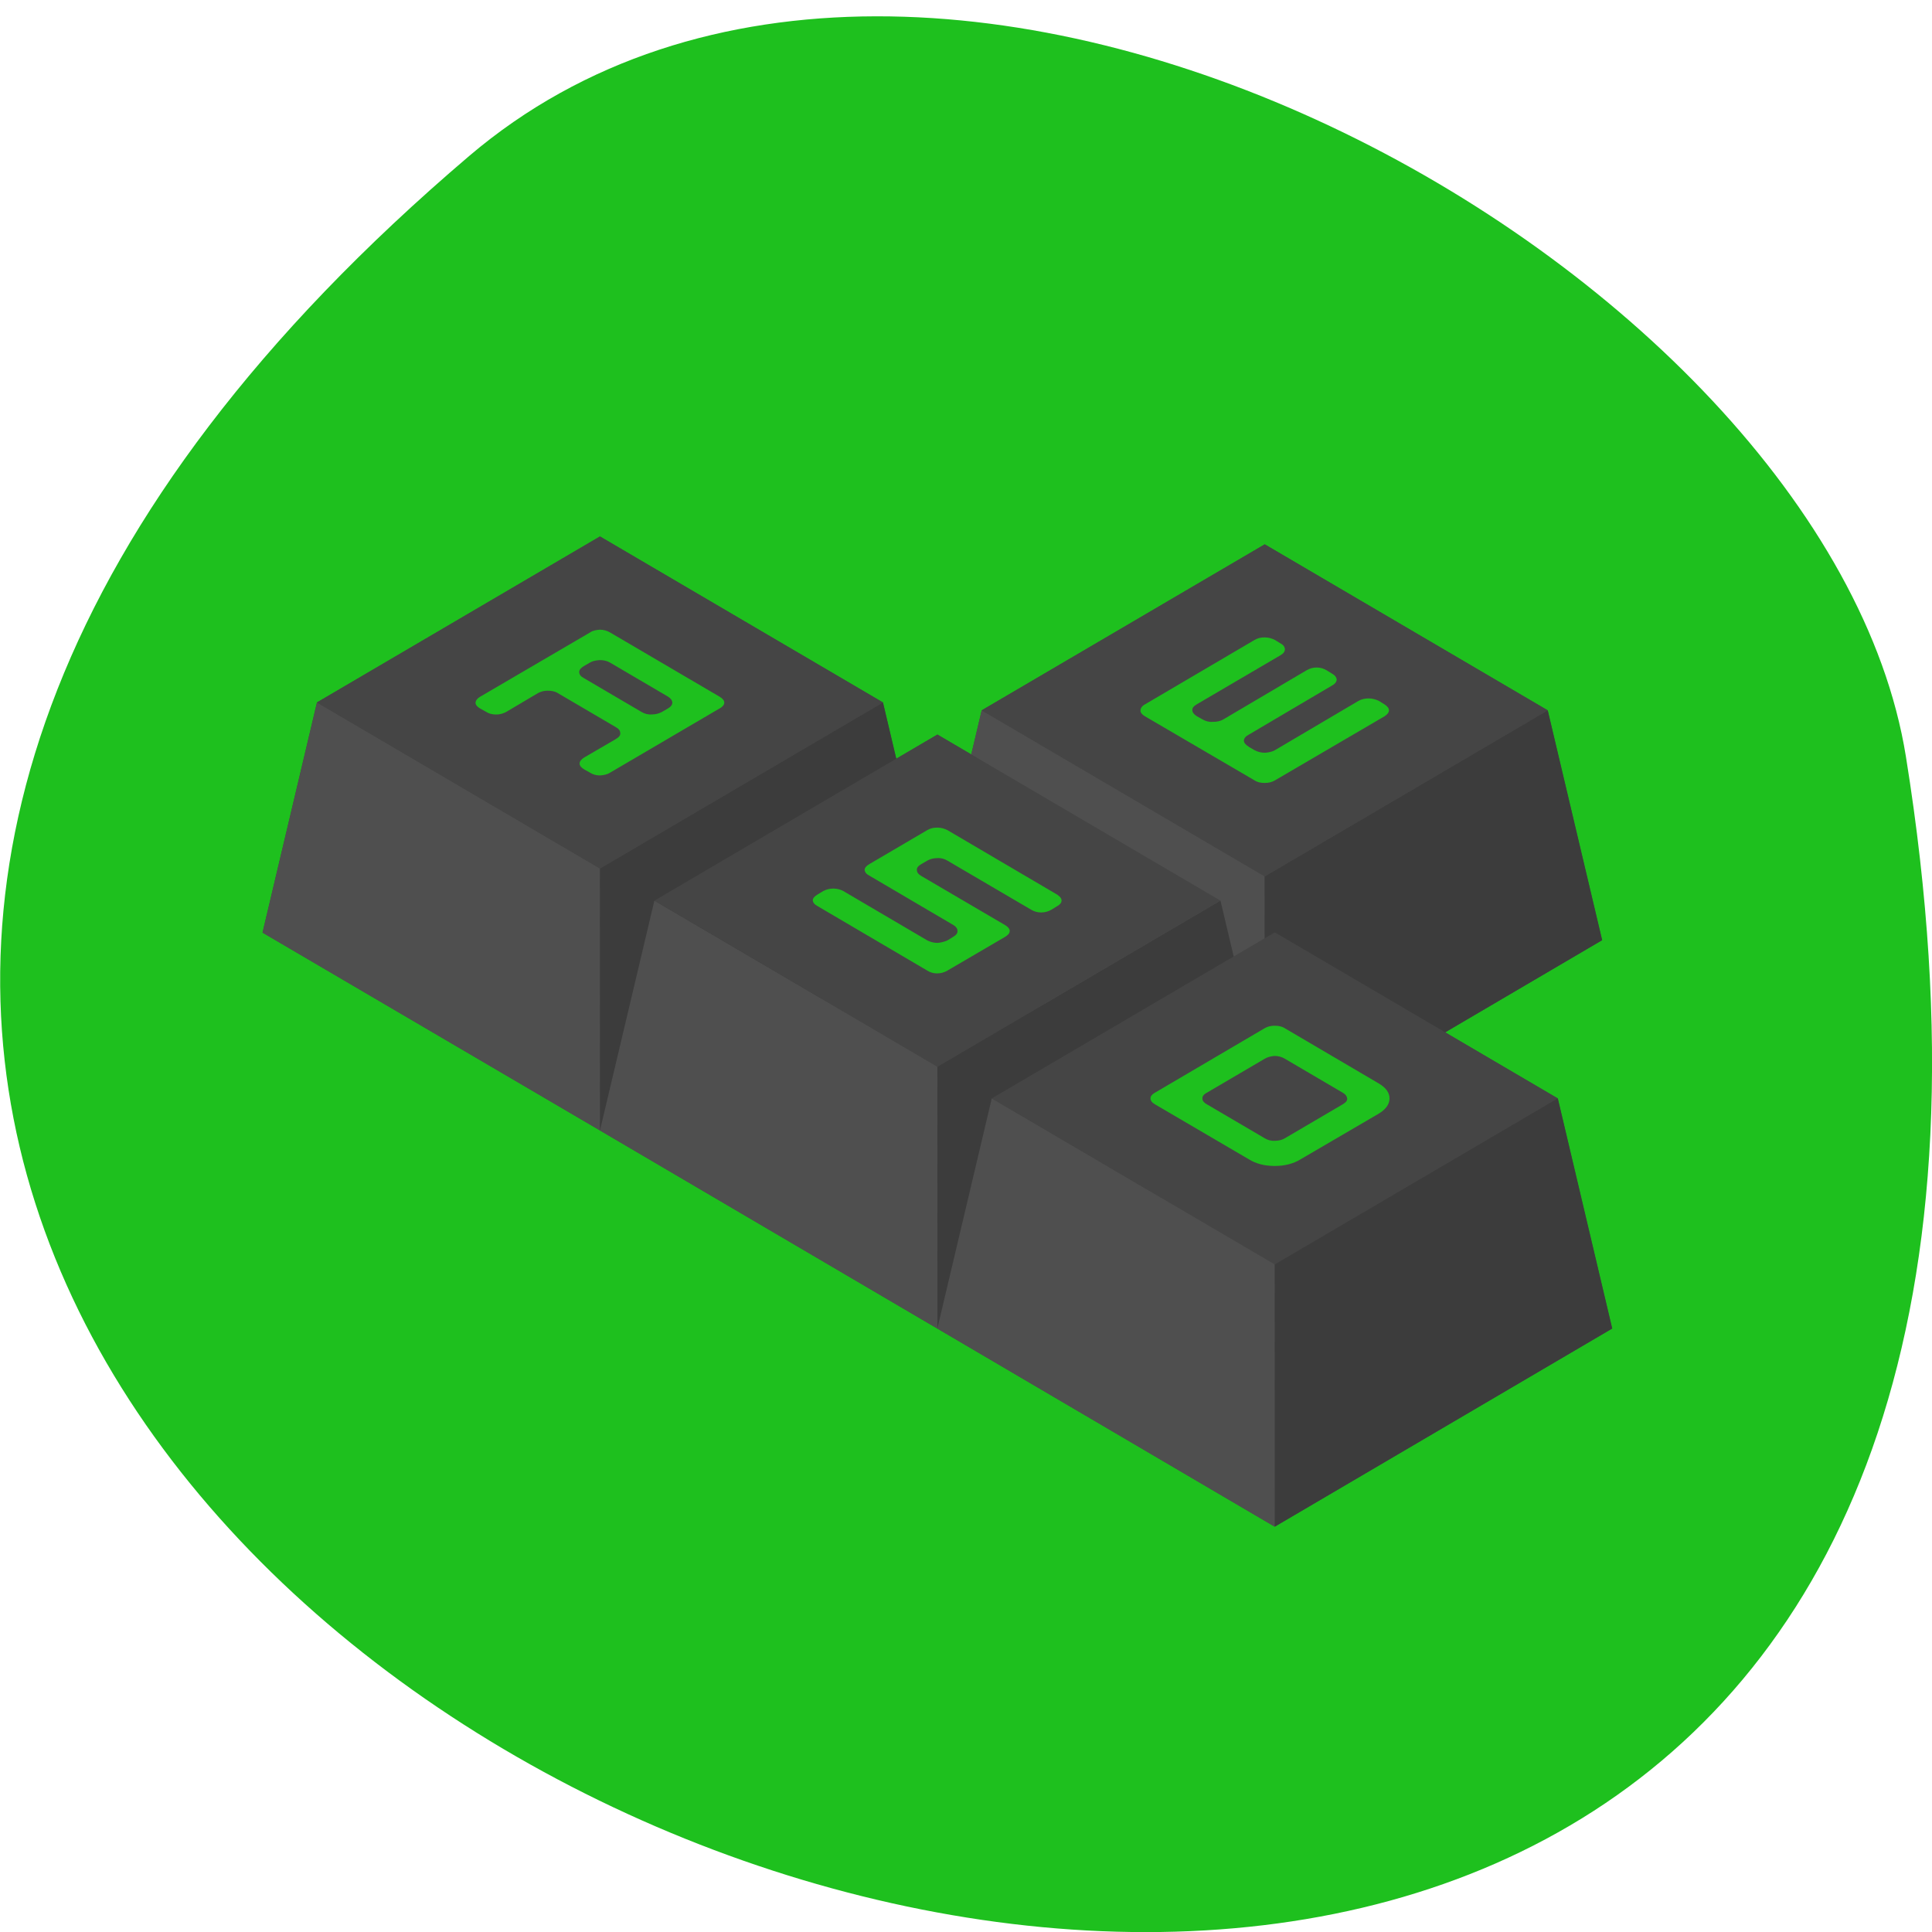 <svg xmlns="http://www.w3.org/2000/svg" viewBox="0 0 24 24"><path d="m 5.828 1.938 c -21.12 17.98 22.313 35.27 17.848 7.461 c -0.98 -6.098 -12.156 -12.305 -17.848 -7.461" fill="#1ec01e"/><g fill="#454545"><path d="m 15.711 6.762 l -3.516 2.062 l -0.676 2.855 l 4.191 2.461 l 4.191 -2.461 l -0.676 -2.855"/><path d="m 7.453 6.664 l -3.516 2.062 l -0.676 2.859 l 4.191 2.457 l 4.191 -2.457 l -0.676 -2.859"/><path d="m 11.645 9.125 l -3.516 2.063 l -0.676 2.855 l 4.191 2.461 l 4.191 -2.461 l -0.676 -2.855"/><path d="m 15.836 11.582 l -3.516 2.063 l -0.676 2.859 l 4.191 2.461 l 4.191 -2.461 l -0.676 -2.859"/></g><g fill-rule="evenodd"><path d="m 3.938 8.727 l -0.676 2.859 l 4.191 2.457 v -3.254" fill="#4f4f4f"/><path d="m 7.453 10.789 l 3.516 -2.063 l 0.676 2.859 l -4.191 2.457" fill="#3c3c3c"/><path d="m 12.195 8.824 l -0.676 2.855 l 4.191 2.461 v -3.254" fill="#4f4f4f"/><path d="m 15.711 10.887 l 3.516 -2.063 l 0.676 2.855 l -4.191 2.461" fill="#3c3c3c"/><path d="m 8.129 11.188 l -0.676 2.855 l 4.191 2.461 v -3.254" fill="#4f4f4f"/><path d="m 11.645 13.25 l 3.516 -2.063 l 0.676 2.855 l -4.191 2.461" fill="#3c3c3c"/></g><g fill="#454545"><path d="m 7.453 6.664 l -3.516 2.062 l 3.516 2.063 l 3.516 -2.063"/><path d="m 15.711 6.762 l -3.516 2.062 l 3.516 2.063 l 3.516 -2.063"/><path d="m 11.645 9.125 l -3.516 2.063 l 3.516 2.063 l 3.516 -2.063"/><path d="m 15.836 11.582 l -3.516 2.063 l 3.516 2.063 l 3.516 -2.063"/></g><g fill-rule="evenodd"><path d="m 12.32 13.645 l -0.676 2.859 l 4.191 2.461 v -3.258" fill="#4f4f4f"/><path d="m 15.836 15.707 l 3.516 -2.063 l 0.676 2.859 l -4.191 2.461" fill="#3c3c3c"/></g><g fill="#1ec01e"><path d="m 8.297 8.801 c 0.039 -0.023 0.055 -0.047 0.055 -0.074 c -0.004 -0.031 -0.023 -0.055 -0.055 -0.074 l -0.719 -0.422 c -0.039 -0.023 -0.082 -0.031 -0.129 -0.031 c -0.051 0.004 -0.09 0.012 -0.121 0.031 l -0.074 0.043 c -0.039 0.023 -0.059 0.047 -0.059 0.074 c 0 0.031 0.02 0.055 0.055 0.074 l 0.719 0.422 c 0.039 0.023 0.082 0.035 0.129 0.031 c 0.047 0 0.09 -0.012 0.125 -0.031 m 0.715 -0.043 l -1.359 0.797 c -0.035 0.023 -0.078 0.031 -0.125 0.035 c -0.047 0 -0.09 -0.012 -0.125 -0.035 l -0.07 -0.039 c -0.039 -0.023 -0.059 -0.047 -0.059 -0.074 c 0 -0.027 0.02 -0.051 0.055 -0.074 l 0.395 -0.23 c 0.039 -0.023 0.059 -0.047 0.055 -0.074 c 0 -0.031 -0.02 -0.055 -0.055 -0.074 l -0.719 -0.422 c -0.035 -0.023 -0.078 -0.031 -0.129 -0.031 c -0.047 0 -0.086 0.012 -0.121 0.031 l -0.395 0.234 c -0.039 0.02 -0.078 0.031 -0.125 0.031 c -0.047 0 -0.09 -0.012 -0.125 -0.035 l -0.07 -0.039 c -0.039 -0.023 -0.059 -0.047 -0.059 -0.074 c 0.004 -0.027 0.02 -0.051 0.059 -0.074 l 1.363 -0.797 c 0.031 -0.023 0.074 -0.031 0.121 -0.035 c 0.047 0 0.09 0.012 0.129 0.035 l 1.359 0.797 c 0.039 0.023 0.059 0.047 0.059 0.074 c 0 0.027 -0.02 0.051 -0.059 0.074"/><path d="m 15.512 9.277 l 0.074 0.043 c 0.039 0.02 0.082 0.031 0.129 0.031 c 0.047 -0.004 0.086 -0.012 0.121 -0.031 l 1.039 -0.613 c 0.035 -0.02 0.078 -0.031 0.125 -0.031 c 0.047 0 0.09 0.012 0.129 0.031 l 0.07 0.043 c 0.035 0.023 0.055 0.047 0.055 0.074 c 0 0.027 -0.02 0.051 -0.055 0.074 l -1.363 0.797 c -0.035 0.02 -0.074 0.031 -0.125 0.031 c -0.047 0 -0.09 -0.008 -0.125 -0.031 l -1.363 -0.797 c -0.039 -0.023 -0.059 -0.051 -0.055 -0.074 c 0 -0.027 0.02 -0.055 0.055 -0.074 l 1.363 -0.801 c 0.035 -0.02 0.074 -0.031 0.121 -0.031 c 0.051 0 0.09 0.012 0.129 0.031 l 0.07 0.043 c 0.039 0.02 0.055 0.047 0.055 0.074 c 0 0.027 -0.016 0.051 -0.055 0.074 l -1.039 0.609 c -0.039 0.023 -0.059 0.047 -0.055 0.074 c 0 0.027 0.02 0.051 0.055 0.074 l 0.07 0.039 c 0.039 0.023 0.082 0.035 0.129 0.031 c 0.051 0 0.09 -0.008 0.125 -0.027 l 1.039 -0.613 c 0.039 -0.023 0.082 -0.035 0.125 -0.035 c 0.047 0 0.086 0.012 0.125 0.035 l 0.07 0.043 c 0.035 0.02 0.051 0.043 0.055 0.07 c 0 0.027 -0.02 0.055 -0.055 0.074 l -1.039 0.613 c -0.039 0.02 -0.059 0.047 -0.059 0.074 c 0 0.023 0.02 0.051 0.059 0.074"/><path d="m 11.445 10.734 c -0.039 0.023 -0.059 0.047 -0.055 0.074 c 0 0.027 0.016 0.051 0.055 0.074 l 1.039 0.609 c 0.039 0.023 0.059 0.047 0.059 0.074 c 0 0.027 -0.02 0.051 -0.059 0.074 l -0.715 0.418 c -0.039 0.023 -0.082 0.035 -0.129 0.035 c -0.043 0 -0.086 -0.012 -0.121 -0.035 l -1.363 -0.801 c -0.039 -0.02 -0.059 -0.047 -0.059 -0.074 c 0 -0.023 0.02 -0.047 0.059 -0.07 l 0.07 -0.043 c 0.039 -0.02 0.082 -0.031 0.125 -0.031 c 0.047 0 0.09 0.012 0.125 0.031 l 1.043 0.613 c 0.039 0.02 0.082 0.031 0.129 0.031 c 0.047 -0.004 0.086 -0.016 0.121 -0.031 l 0.07 -0.043 c 0.039 -0.023 0.059 -0.047 0.055 -0.078 c 0 -0.027 -0.02 -0.051 -0.051 -0.07 l -1.043 -0.613 c -0.039 -0.02 -0.059 -0.047 -0.059 -0.074 c 0 -0.023 0.02 -0.047 0.059 -0.07 l 0.719 -0.422 c 0.039 -0.023 0.078 -0.031 0.125 -0.031 c 0.047 0 0.086 0.012 0.125 0.031 l 1.363 0.801 c 0.035 0.023 0.055 0.047 0.055 0.074 c 0 0.027 -0.02 0.051 -0.055 0.07 l -0.07 0.043 c -0.039 0.023 -0.082 0.035 -0.129 0.035 c -0.047 0 -0.086 -0.012 -0.125 -0.035 l -1.039 -0.609 c -0.039 -0.023 -0.082 -0.035 -0.129 -0.031 c -0.047 0 -0.086 0.012 -0.121 0.031"/><path d="m 15.711 14.14 c 0.039 0.023 0.082 0.035 0.129 0.031 c 0.047 0 0.09 -0.012 0.121 -0.031 l 0.719 -0.422 c 0.039 -0.023 0.059 -0.047 0.055 -0.074 c -0.004 -0.027 -0.02 -0.051 -0.055 -0.07 l -0.719 -0.422 c -0.039 -0.023 -0.082 -0.035 -0.129 -0.035 c -0.047 0.004 -0.09 0.016 -0.121 0.035 l -0.719 0.422 c -0.039 0.02 -0.059 0.047 -0.055 0.074 c 0 0.027 0.02 0.051 0.055 0.07 m -0.645 0 c -0.039 -0.023 -0.055 -0.047 -0.055 -0.074 c 0 -0.027 0.02 -0.051 0.055 -0.07 l 1.363 -0.801 c 0.035 -0.02 0.074 -0.031 0.121 -0.031 c 0.051 0 0.094 0.008 0.129 0.031 l 1.164 0.684 c 0.094 0.055 0.137 0.117 0.137 0.188 c 0 0.074 -0.047 0.137 -0.137 0.191 l -0.969 0.566 c -0.09 0.055 -0.199 0.082 -0.32 0.082 c -0.125 0 -0.23 -0.027 -0.32 -0.082"/></g></svg>